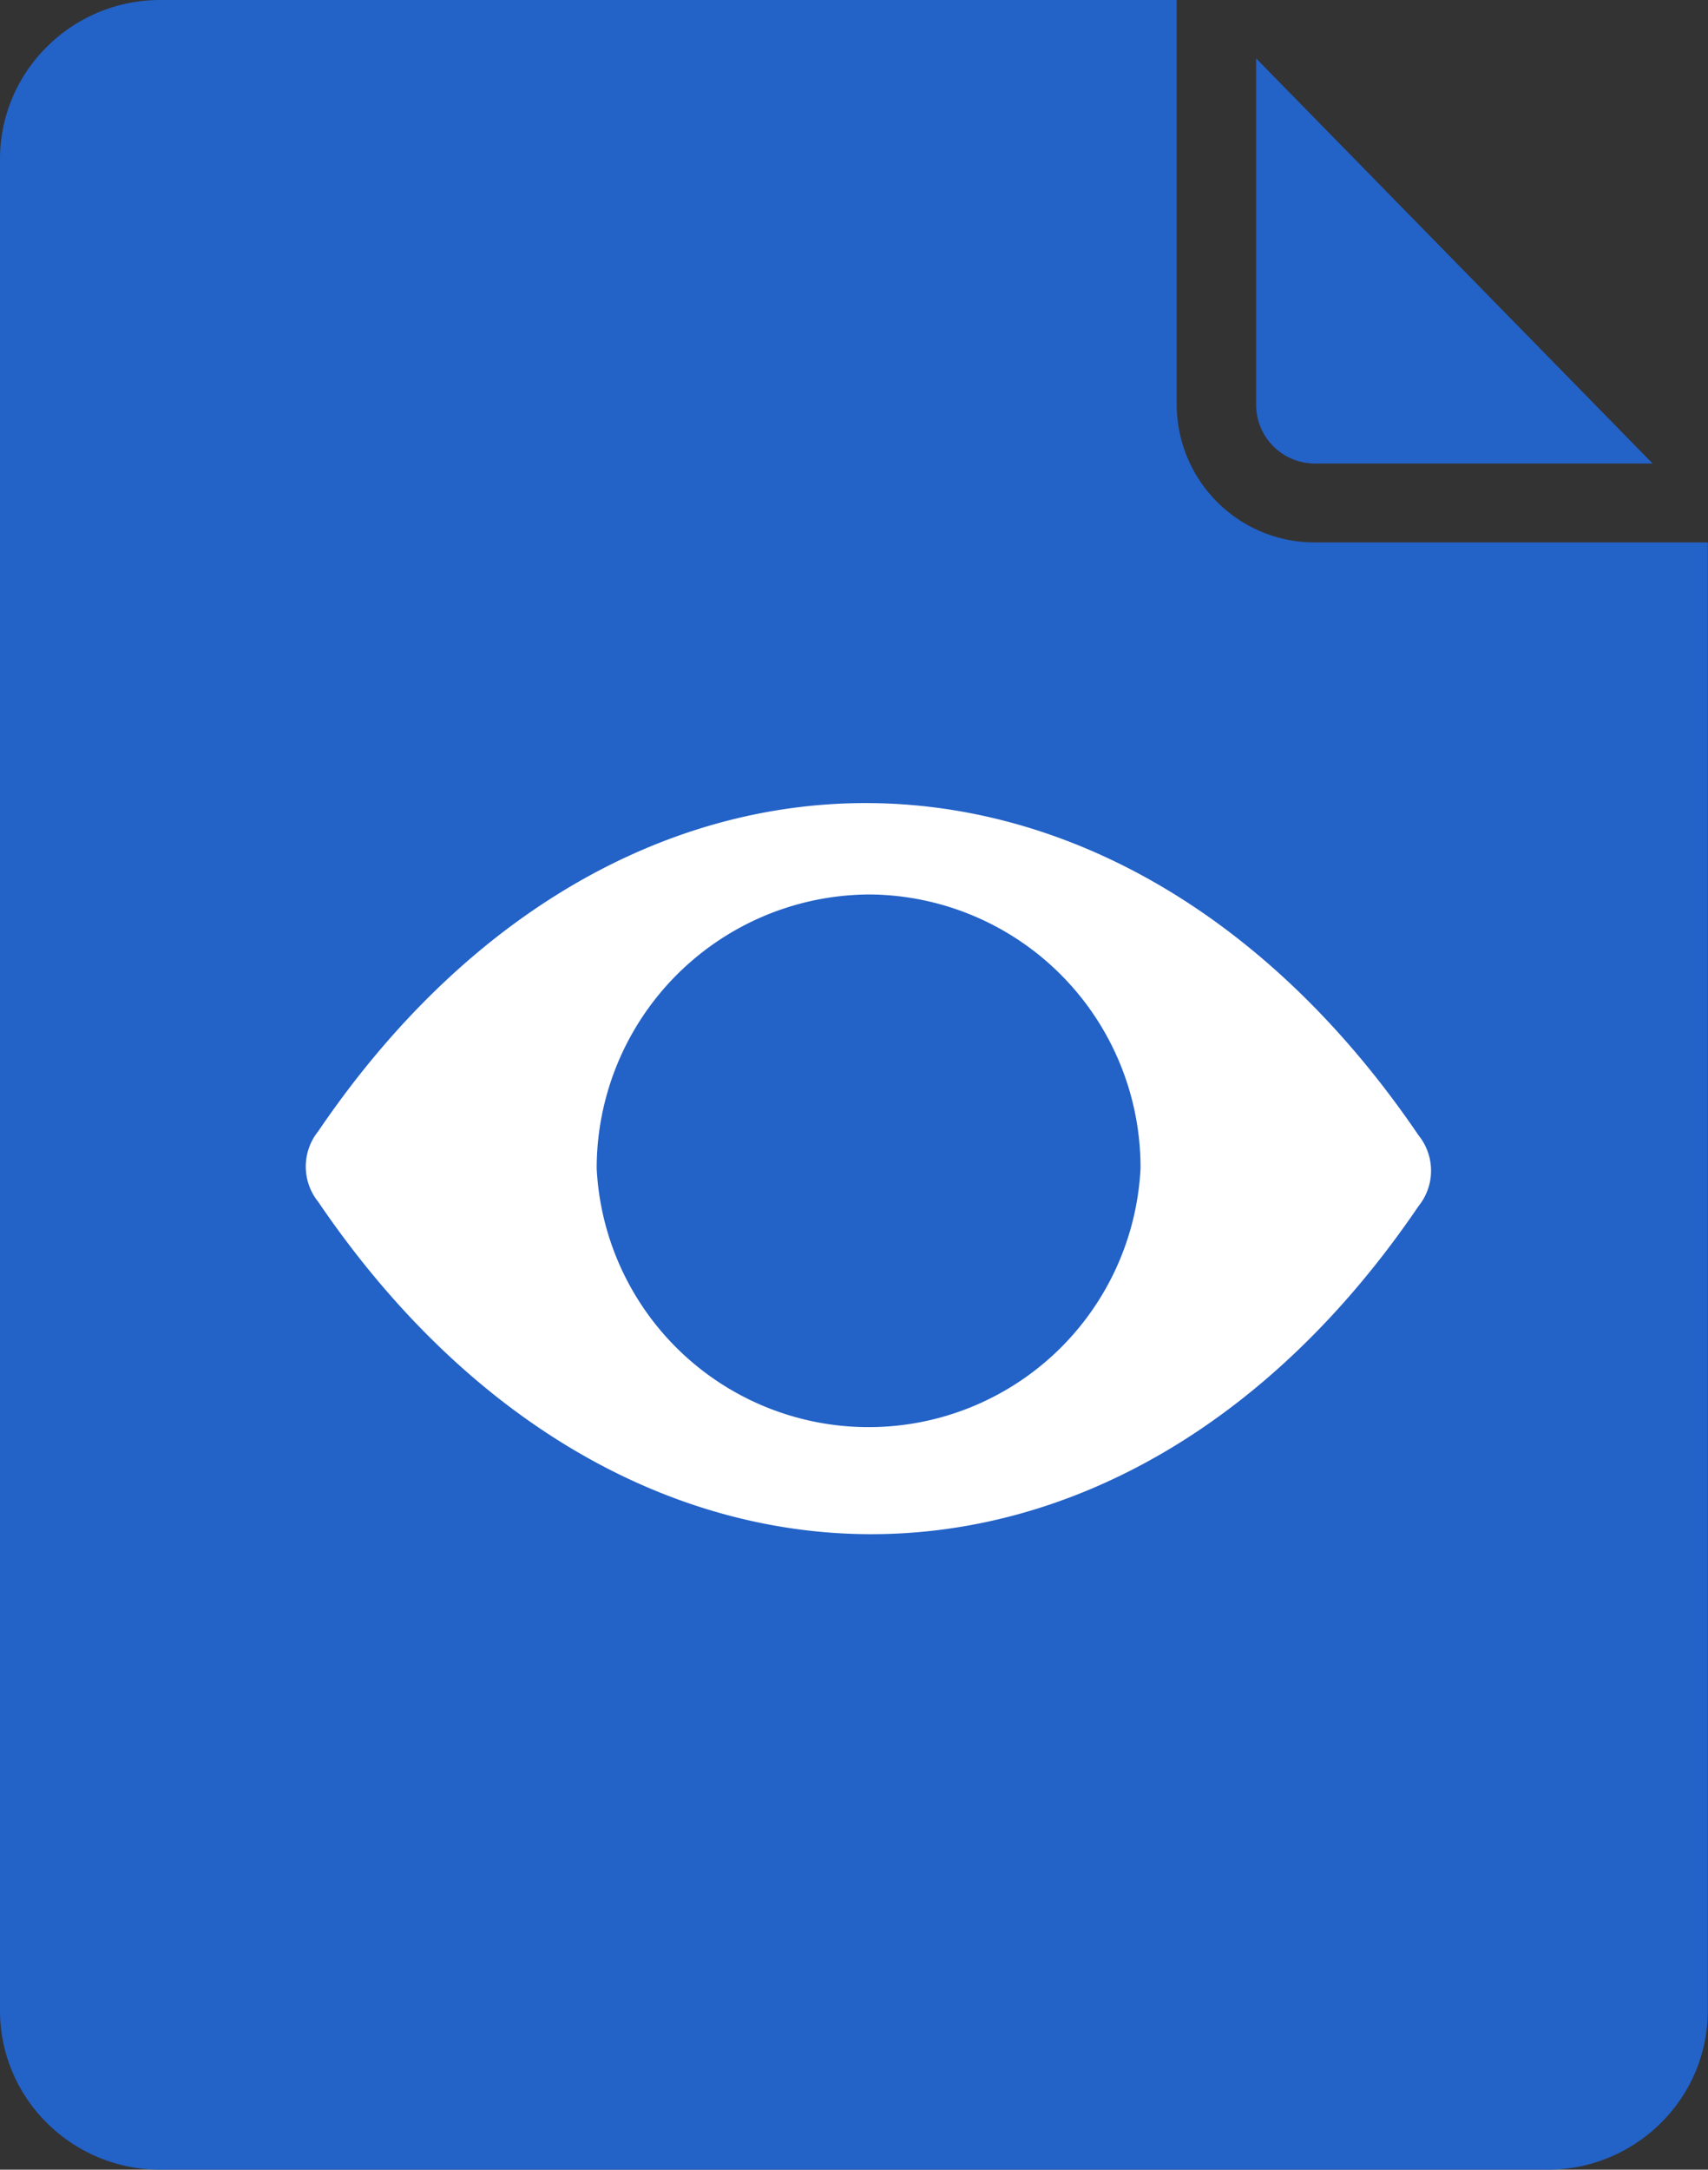 <svg xmlns="http://www.w3.org/2000/svg" width="27.603" height="35.051" viewBox="0 0 27.603 35.051">
  <rect x="0" y="0" width="27.603" height="35.051" fill="#333333" stroke="none"/>
  <g id="Group_2776" data-name="Group 2776" transform="translate(0 0.184)">
    <g id="Group_2318" data-name="Group 2318" transform="translate(0 -0.184)">
      <path id="Subtraction_21" data-name="Subtraction 21" d="M25.016,35.051H2.586A2.589,2.589,0,0,1,.763,34.3,2.55,2.55,0,0,1,0,32.493V2.558A2.55,2.55,0,0,1,.763.751,2.589,2.589,0,0,1,2.586,0H19.017V6.543a2.231,2.231,0,0,0,2.24,2.22H27.6v23.73a2.551,2.551,0,0,1-.763,1.807A2.589,2.589,0,0,1,25.016,35.051ZM26.708,7.488H21.254a.95.95,0,0,1-.954-.945V.943l6.407,6.544Z" fill="#2362c7"/>
    </g>
    <g id="noun_Eye_2501659" transform="translate(4.943 12.789)">
      <path id="Path_1917" data-name="Path 1917" d="M.2,5.3c4.832-7.113,12.952-7.046,17.783.067a.909.909,0,0,1,0,1.141C13.153,13.621,5.033,13.554.2,6.441A.909.909,0,0,1,.2,5.3ZM9.127,1.475A4.411,4.411,0,0,1,13.489,5.9,4.4,4.4,0,0,1,4.7,5.9,4.425,4.425,0,0,1,9.127,1.475Z" transform="translate(0 0.002)" fill="#fff" fill-rule="evenodd"/>
    </g>
  </g>
</svg>
